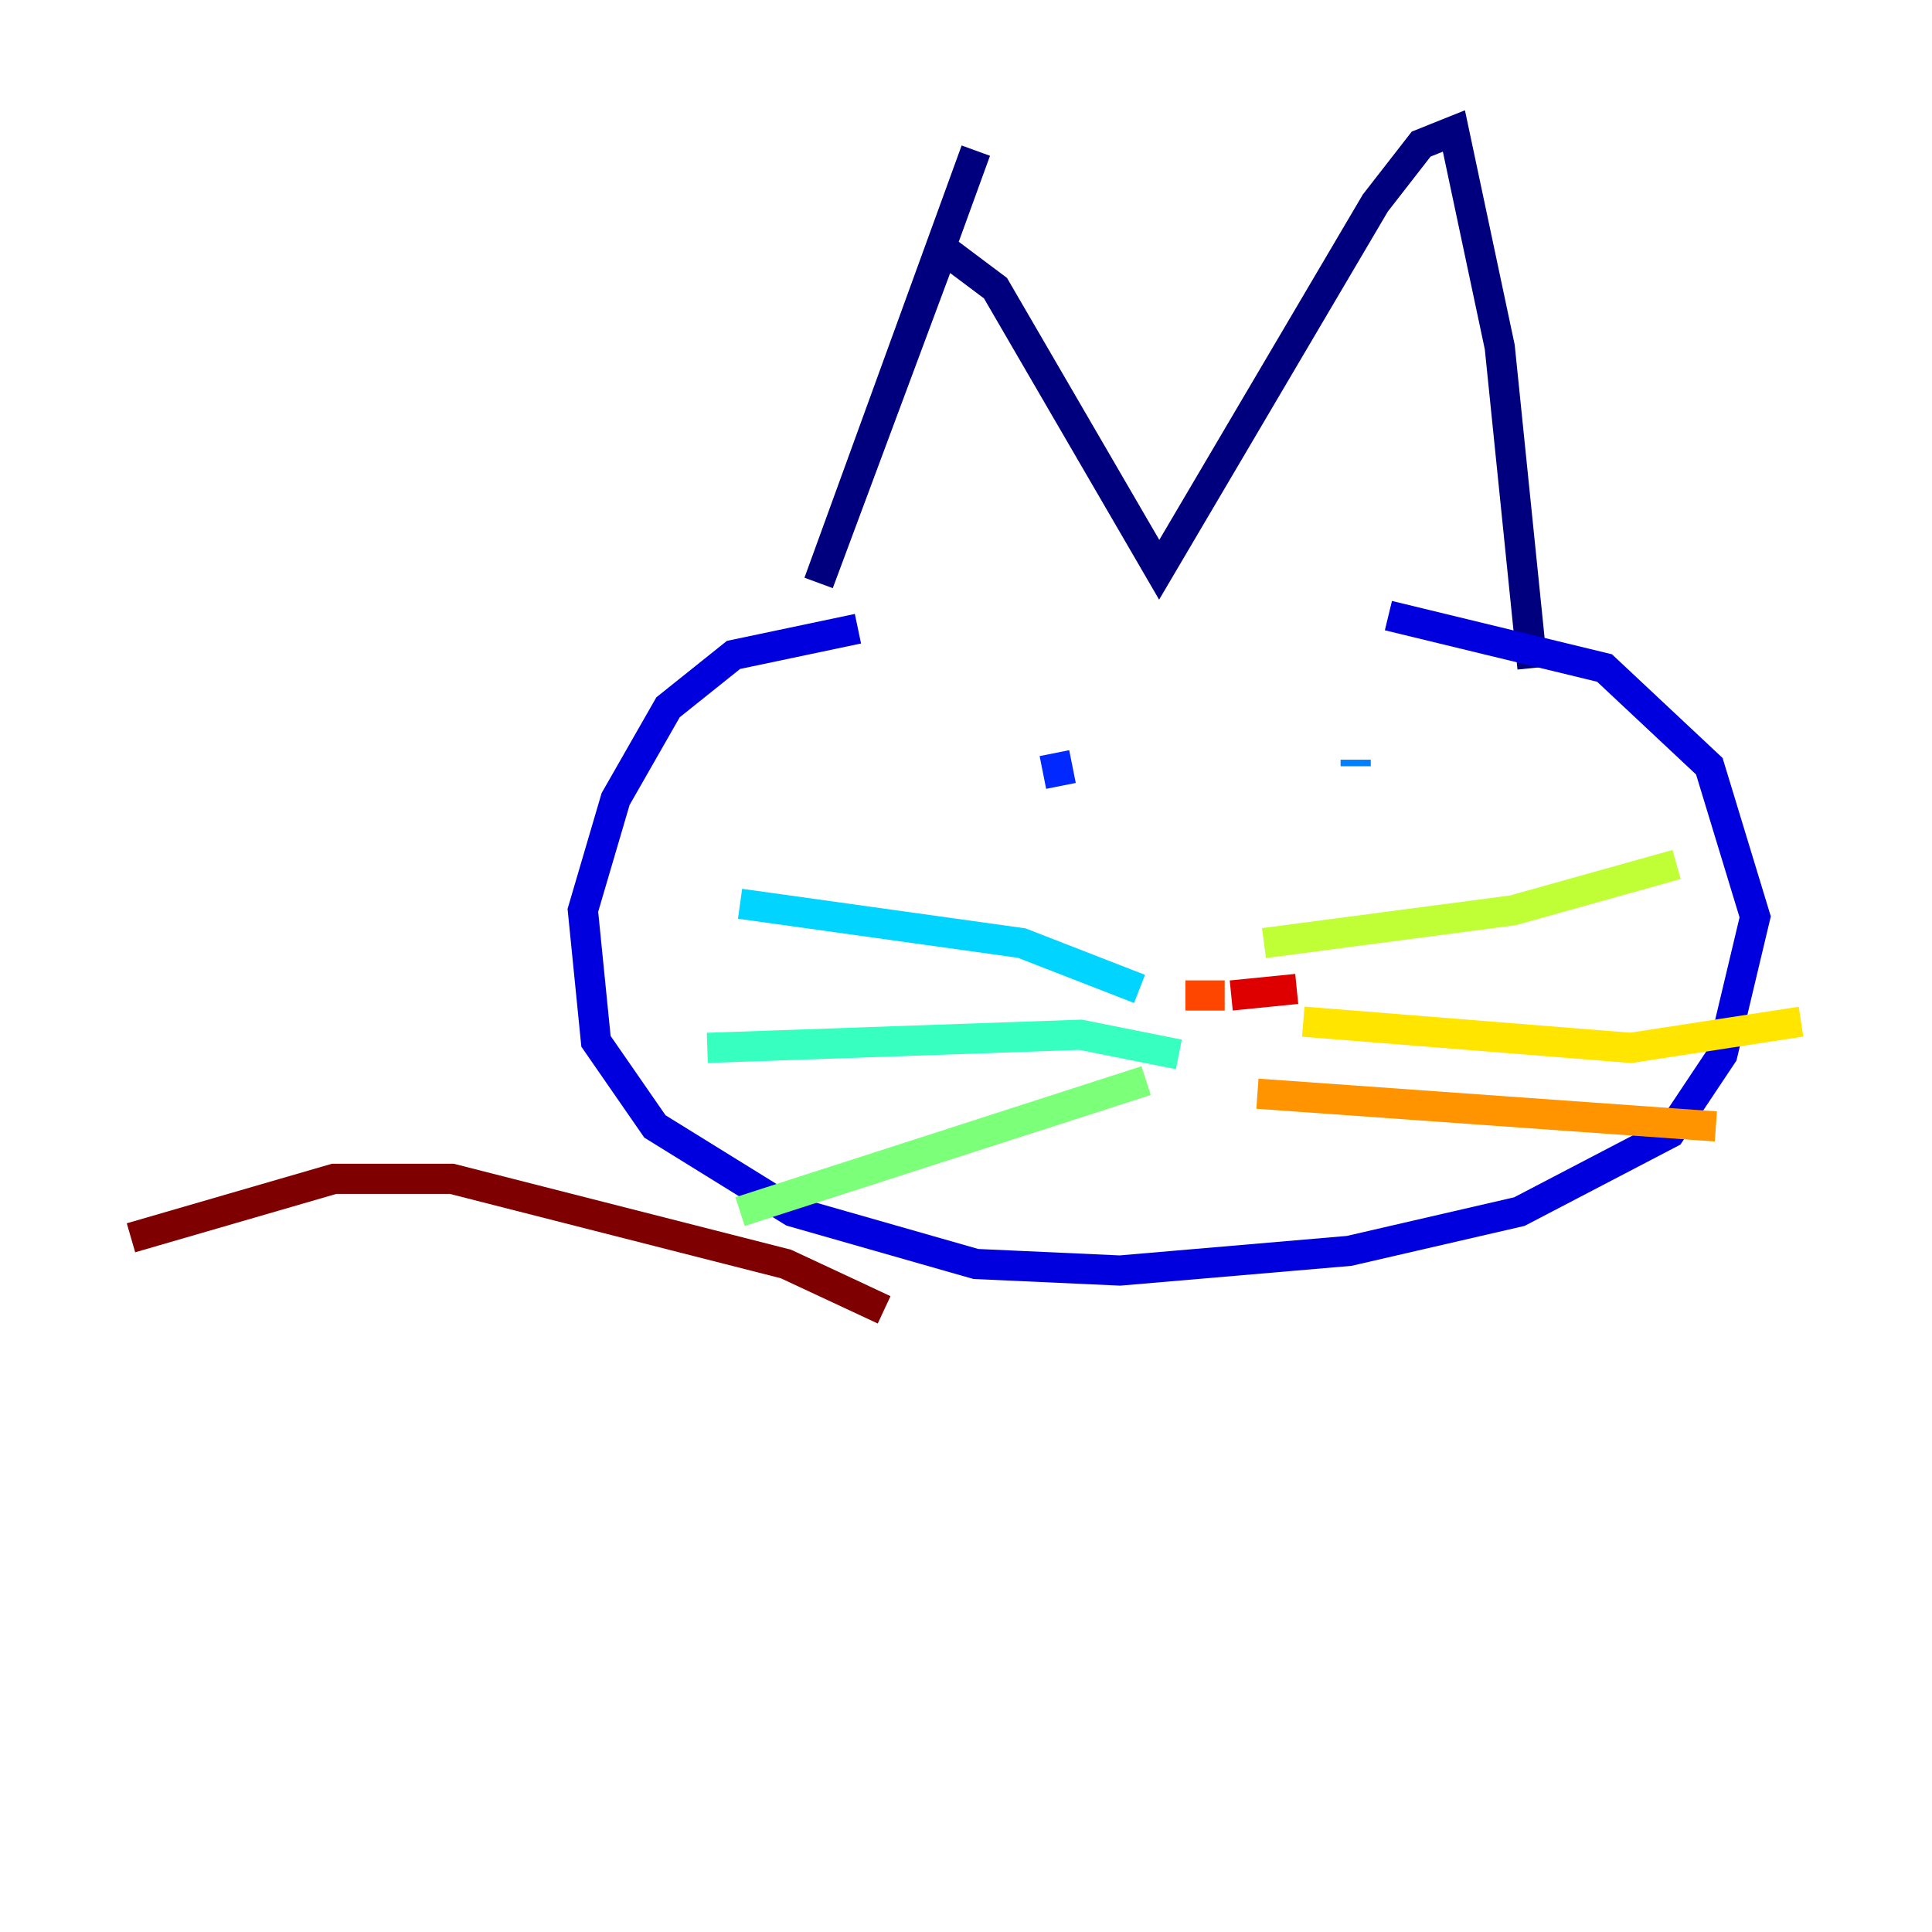 <?xml version="1.0" encoding="utf-8" ?>
<svg baseProfile="tiny" height="128" version="1.2" viewBox="0,0,128,128" width="128" xmlns="http://www.w3.org/2000/svg" xmlns:ev="http://www.w3.org/2001/xml-events" xmlns:xlink="http://www.w3.org/1999/xlink"><defs /><polyline fill="none" points="64.651,9.98 54.237,38.617 62.481,16.488 65.953,19.091 76.8,37.749 91.119,13.451 94.156,9.546 96.325,8.678 99.363,22.997 101.532,44.258" stroke="#00007f" stroke-width="2" /><polyline fill="none" points="56.841,41.654 48.597,43.39 44.258,46.861 40.786,52.936 38.617,60.312 39.485,68.99 43.39,74.63 52.502,80.271 64.651,83.742 74.197,84.176 89.383,82.875 100.664,80.271 110.644,75.064 114.115,69.858 116.285,60.746 113.248,50.766 106.305,44.258 91.986,40.786" stroke="#0000de" stroke-width="2" /><polyline fill="none" points="69.858,49.898 70.291,52.068" stroke="#0028ff" stroke-width="2" /><polyline fill="none" points="89.817,50.332 89.817,50.766" stroke="#0080ff" stroke-width="2" /><polyline fill="none" points="75.498,65.519 67.688,62.481 49.031,59.878" stroke="#00d4ff" stroke-width="2" /><polyline fill="none" points="78.102,69.858 71.593,68.556 46.861,69.424" stroke="#36ffc0" stroke-width="2" /><polyline fill="none" points="75.932,71.593 49.031,80.271" stroke="#7cff79" stroke-width="2" /><polyline fill="none" points="83.742,62.481 100.231,60.312 111.078,57.275" stroke="#c0ff36" stroke-width="2" /><polyline fill="none" points="86.346,67.688 108.041,69.424 119.322,67.688" stroke="#ffe500" stroke-width="2" /><polyline fill="none" points="83.308,72.461 113.681,74.63" stroke="#ff9400" stroke-width="2" /><polyline fill="none" points="78.536,65.953 81.139,65.953" stroke="#ff4600" stroke-width="2" /><polyline fill="none" points="85.912,65.519 81.573,65.953" stroke="#de0000" stroke-width="2" /><polyline fill="none" points="58.576,86.78 52.068,83.742 29.939,78.102 22.129,78.102 8.678,82.007" stroke="#7f0000" stroke-width="2" /></svg>